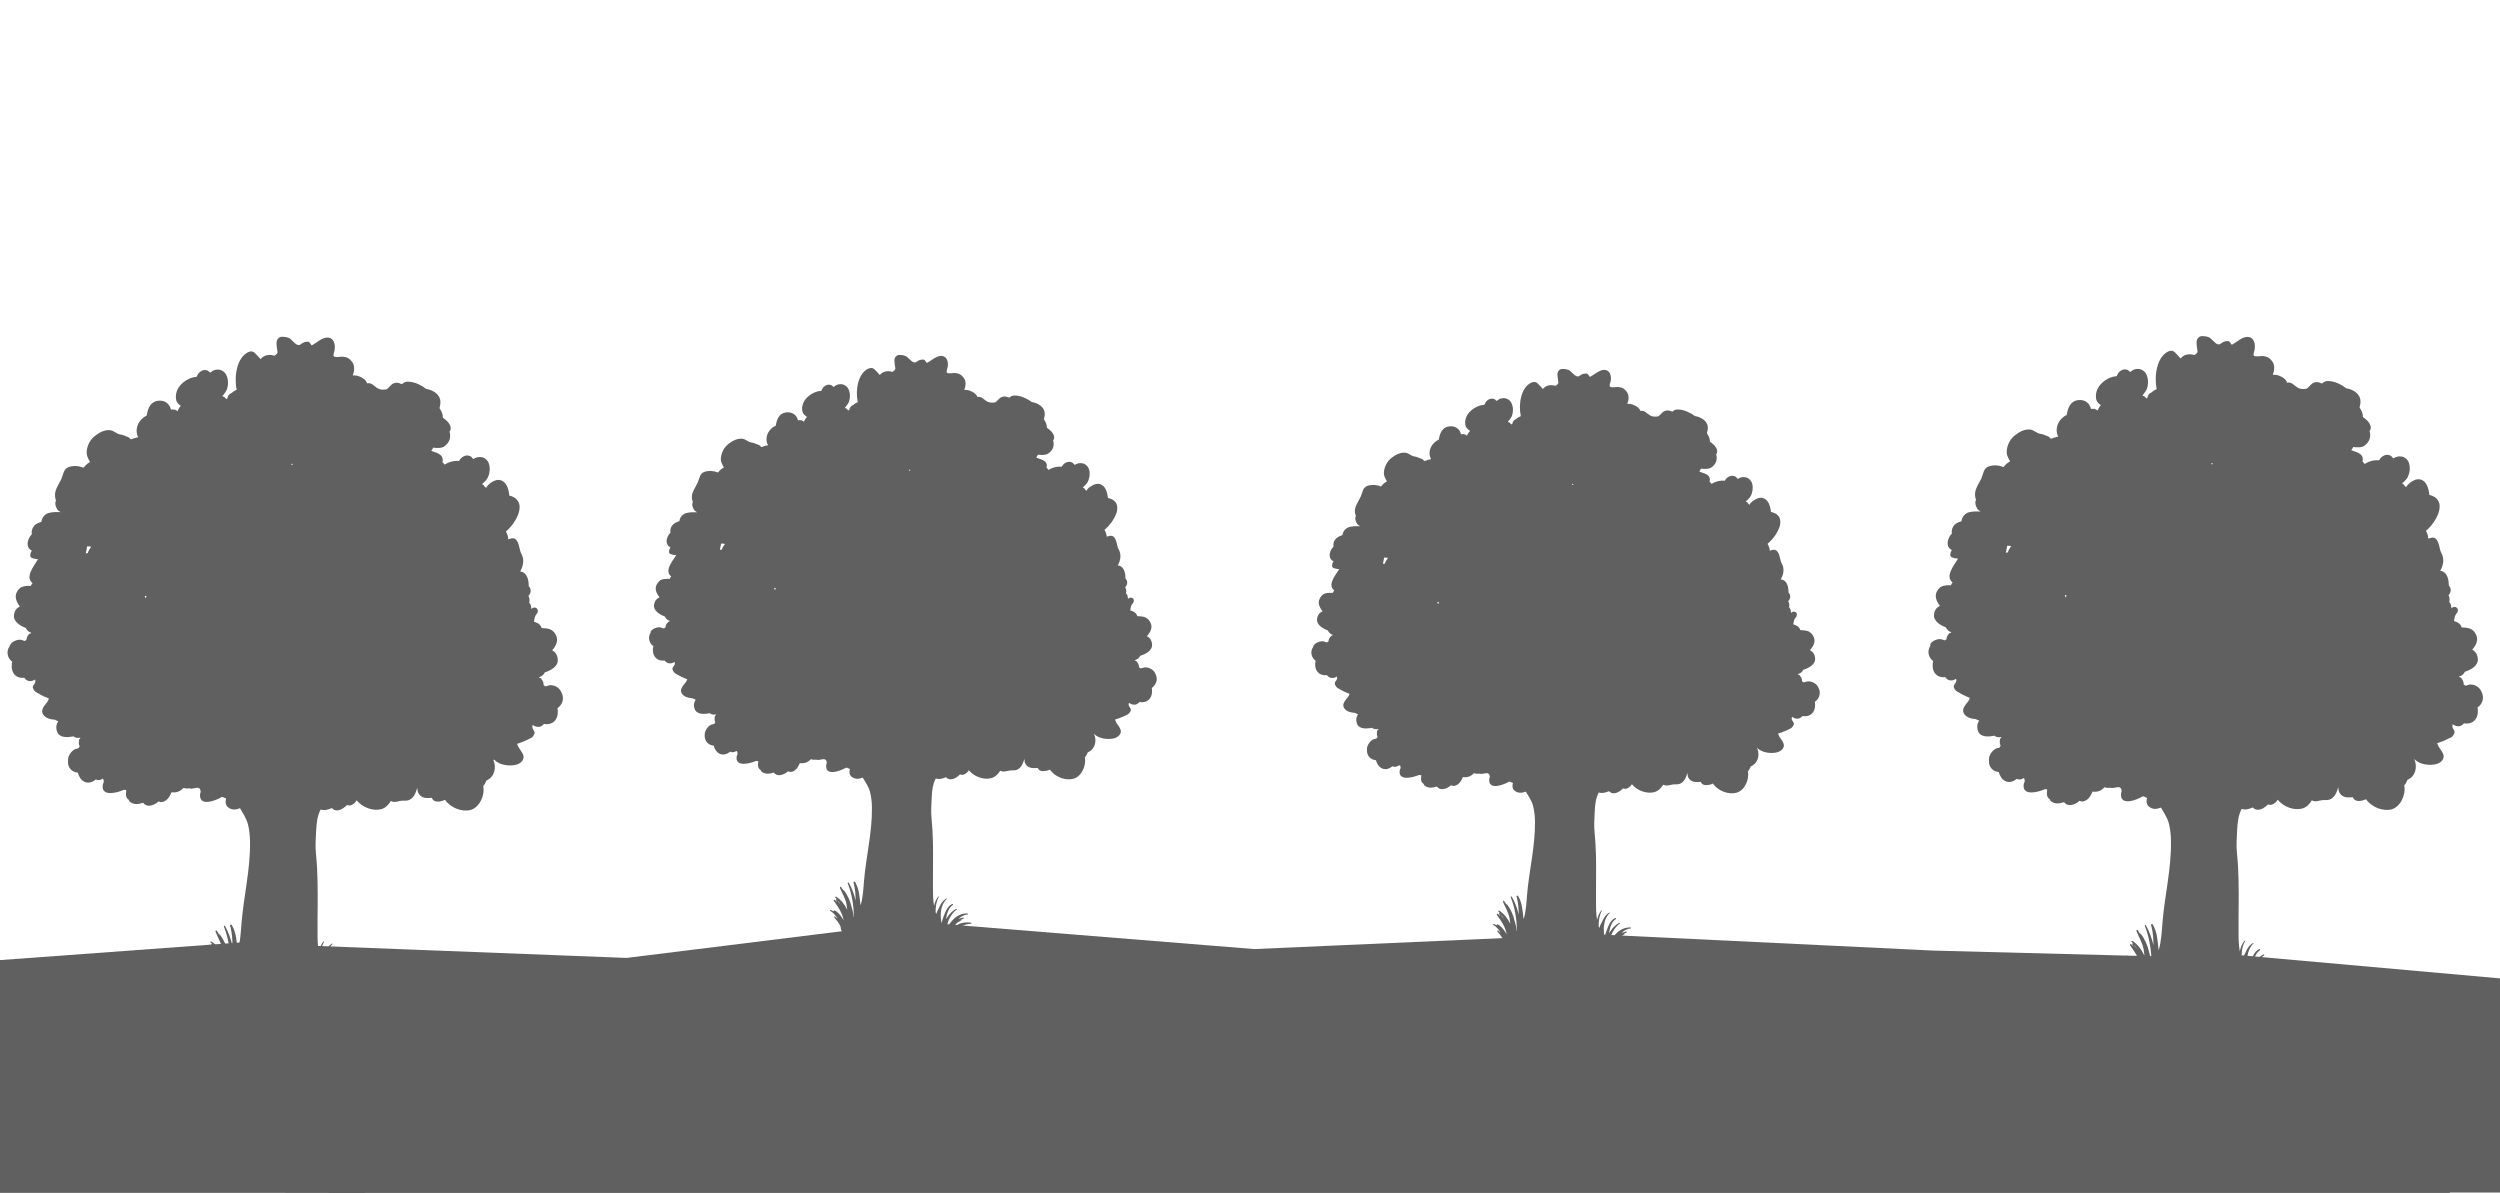 <?xml version="1.0" encoding="utf-8"?>
<!-- Generator: Adobe Illustrator 27.7.0, SVG Export Plug-In . SVG Version: 6.00 Build 0)  -->
<svg version="1.1" id="Layer_1" xmlns="http://www.w3.org/2000/svg" xmlns:xlink="http://www.w3.org/1999/xlink" x="0px" y="0px"
	 viewBox="0 0 1610 768" style="enable-background:new 0 0 1610 768;" xml:space="preserve">
<style type="text/css">
	.st0{fill:#606060;}
</style>
<polyline class="st0" points="1426.4,613.7 1614.7,630.5 1614.7,768 "/>
<polygon class="st0" points="162.3,606.4 0,618.3 0,768.2 234.8,768.2 230.9,625.7 "/>
<rect x="183.7" y="724" class="st0" width="1437" height="254"/>
<polygon class="st0" points="1577.7,643.6 1434.7,616.9 1373.1,615.5 1245.7,612.2 1025.4,601.6 807.7,611.2 590.7,593.7 
	403.5,616.9 204.7,609.2 211.7,768.2 1577.7,768.2 "/>
<path class="st0" d="M846.4,415.2c1.5-1.7,4.7-2.8,6.8-1.9c1.5,0.6,1.2,0.5,2.3-0.2l0.2-1l0.1-0.4l0.4-0.8l0.2-0.3l0.1-0.1
	c0.3-0.4,0.6-0.8,1-1.2l0.2,0.1l0.6-0.4l0.1-0.1c-1.5-0.4-2.6-1.5-3.3-2.9c-3.2-1.2-7.5-3.7-6.9-7.5c0.4-2.6,1.8-4.1,3.5-4.8
	c-1.9-2.5-3.3-5.4-1.8-8.2c0.5-0.9,0.9-1.5,1.5-2.1l0,0l0,0l0.2-0.2l0,0l0,0c0.4-0.4,0.9-0.6,1.3-0.8l0.3-0.1c0.9-0.4,2-0.5,3.1-0.5
	h0.4c0.5,0,1,0,1.6,0c0.2-0.7,0.6-1.1,1-1.6h-0.1c-4.4-3.5,0.5-9.4,3.3-13.7c-1.3,0-2.5-0.2-3.9-0.8c-1.2-0.6-0.7-2.6-0.2-3.5
	l0.4-0.7c-3.6-1.6-3.1-6.4,0-9.5c-0.1-0.4-0.1-0.9-0.1-1.3l0.1-0.5V350v-0.2l0,0l0.1-0.4l0.2-0.5l0.2-0.6l0.3-0.5l0.4-0.5l0.4-0.4
	l0.4-0.4l0.5-0.4l0.5-0.3l0.7-0.4l0.5-0.2l0.7-0.3l0.2-0.1l0,0l0.6-0.1c0.2-1.7,1-3.3,2.6-4.4c1-0.7,2.1-1,3.3-1.2l0,0h0.2
	c0.6-0.1,1.2-0.1,1.8-0.2h0.3c0.7,0,1.4,0,2.1,0h1.1c-0.8-0.5-1.6-1-2-1.7c-0.9-1.5-1.4-2.9-0.9-4.6l0.2-0.6l-0.4-0.7
	c-1.2-4.6,1.8-7.7,3.5-11.5c1.2-2.6,1.2-5.8,4.3-6.9c3-1,6-0.7,8.8,0.4c1-1.4,2.4-2.5,3.8-3.3c-1.2-1.9-2.3-3.9-1.9-6.6
	c0.5-3.4,2.2-6.4,4.8-8.5c2.5-2,6-3.8,9.2-3.3c2.2,0.4,3.6,2.2,5.8,2.4l0.7,0.2v-0.1c0.4,0.1,0.7,0.2,1.1,0.4c0.9,0.3,1.7,0.7,2.6,1
	c1.5,0.5,1.2,1.8,2.6,1.2c0.8-0.4,1.6-0.6,2.4-0.7l0.2-0.1l0,0l0.9-0.2c-0.2-0.4-0.4-0.8-0.6-1.3c-1.5-4.9,1.5-9.4,5.6-11.3
	c0.6-4.1,2.2-8,6.7-8.5c3.9-0.5,6.8,1.7,7.6,5.1c1.4-0.3,2.5-0.1,3.6,0.7l0,0l0.3,0.2c0.2-0.9,0.8-1.8,1.3-2.4l0.7-0.7l-0.2-0.1l0,0
	l-0.2-0.1L946,277l0,0l0,0l-0.5-0.4l-0.4-0.4l-0.3-0.3l-0.4-0.5l-0.2-0.3l-0.4-0.9c-0.7-3.1,0.2-6,2.2-8.4c2.4-2.8,6.2-4.9,9.9-5.1
	c0.5-1.1,1-2.1,1.9-2.8c1.3-1.1,2.6-1.4,4.2-1c0.8,0.2,1.3,1,1.9,1.3c1.3-1.1,2.4-1.8,4.5-1.8s4.2,1.3,5.1,3.4
	c1.1,2.5,1.1,5.5,0.2,8c-0.5,1.2-1.3,2.2-2,3.1c-0.8,0.6-0.7,1,0.3,1.1c0.5,0.6,1,1.1,1.7,1.4l0.2-0.4c0.2-1.5,1.2-2.6,2.4-3.1
	c0.9-0.8,2-1.5,3.1-1.9c-1.7-8.1,0.3-18.5,6.6-21.5c1.5-0.7,2.9-0.8,4.2,0.4c1.2,1.2,2.4,2.4,3.4,3.6c1.9-2.4,5.2-3,8.1-2
	c1-0.6,1.9-1.3,1.9-2.2c-0.2-1.8-0.6-3.6-0.6-5.4c0-1.7,1.4-3.2,2.9-3.3c1.9,0,3.9,0.1,5.5,1.5c1.5,1.2,3.8,4.5,5.9,2.9
	c1.4-1.1,2.8-1.6,4.6-1.4l0.7,0.4l0.2,0.3c0.5,0.7,1,1.5,1.2,1.4c0.5-0.3,0.9-0.6,1.5-0.9l0.7-0.5l1.1-0.7l0,0
	c1.7-1.1,3.5-2.2,5.3-2.4l0,0l0,0c0.5,0,1,0,1.4,0.1c3.7,0.8,4,5.5,2.9,8.5c-0.6,1.8-0.3,2.5,1,2.6c0.4,0,0.9,0,1.6,0
	c1-0.1,2.1-0.3,3.1-0.1c2.2,0.2,3.7,1.2,5,3c1.7,2.2,1.4,5.1,0.4,7.8c1.3-0.1,2.6,0.1,3.8,0.6c2.3,0.9,4,2.1,4.7,4
	c1.2-0.4,2.6,0,4,1.3c2.4,2,4,2.6,7.1,2.2c1.1-0.1,2.8-2.9,4.4-3.5c0.9-0.3,1.8-0.5,2.7-0.3c0.6,0.1,1.1,0.3,1.7,0.5l0.6,0.2
	c1-1,2.3-1.5,3.8-1.4c2.9,0.1,5.5,1.1,8,2.5l0,0h0.1c0.9,0.5,1.7,1.1,2.5,1.7c3.5,0.5,8.2,2.9,8.4,7.1c0.1,1.3-0.1,2.4-0.5,3.7v0.4
	l0.6,1c0.9,1.5,1.3,2.9,1.3,4.4c1.9,1.2,3.9,3,4.5,5.1c0.4,1.2,0.1,2.2-0.5,3c0.9,3.1,0.2,6-2.9,8.3c-1.8,1.3-4.4,1.2-6.9,0.9
	c-0.2,0.4-0.4,0.9-0.7,1.3l-0.4,0.5c0.5,0.2,0.9,0.4,1.4,0.6c1.1,0.4,2.3,0.7,3.3,1.3c2.1,1.2,2.5,3,1.9,4.6
	c0.5,0.4,0.9,0.9,1.3,1.5c2.5-1.5,5.7-2.4,8.5-2c0.6-1,1.3-1.9,2.4-2.5c1.4-0.8,2.8-1,4.3-0.3c0.7,0.3,1.2,1.2,1.7,1.6
	c1.4-0.8,2.6-1.4,4.7-1.1s4,2,4.6,4.2c0.7,2.6,0.3,5.6-1,8c-0.6,1.1-1.6,1.9-2.4,2.8c-0.9,0.5-0.8,0.8,0.2,1.1
	c0.4,0.7,0.9,1.2,1.4,1.7c0.6-1.1,1.6-2.1,2.6-2.7c1.8-1.2,3.7-2.2,5.9-1.7c3.7,0.8,5,5.2,5.4,9c0.8,0.1,1.5,0.4,2.2,0.7l0.9,0.4
	l0.5,0.4l0.6,0.5l0.5,0.5l0.5,0.6l0.3,0.6l0.2,0.7l0.2,0.7l0.1,0.9v0.7l-0.1,1.1l-0.1,0.7c-0.1,0.6-0.3,1.3-0.6,1.9
	c-1.5,3.8-4.2,7.4-7.4,10.1c0.8,1.4,1.3,2.8,1.4,4.4c1.9-0.5,3.8-1.4,5.3,1.1c1.4,2.2,1.2,5,2.5,7.3c1.8,3.3,1.1,7-0.7,10.1
	c1.8,0.2,3.3,1.1,4.3,3.7c0.5,1.4,0.7,3,0.7,4.8c0.3,0.3,0.6,0.7,0.8,1.1c0.7,1.8,0.1,3.3-1,4.5c0.7,1.2,0.9,2.5,0.5,3.8
	c1,0.9,1.2,2.2,1.3,3.7c2.4-2.3,5.3,0.5,2.9,3.1c-0.9,0.9-1.2,2.6-1.4,4.3c2.1,0.5,3.9,1.6,4.5,3.7c0.5,0,1.1,0,1.7,0.1h0.4
	c1.2,0.1,2.2,0.3,3.2,0.7l0.3,0.2c0.5,0.3,0.9,0.6,1.4,1l0,0l0.2,0.2l0,0c0.5,0.6,1,1.3,1.4,2.2c1.4,3-0.2,6-2.4,8.5
	c1.8,0.9,3.1,2.5,3.3,5.2c0.4,4.1-4.3,6.4-7.6,7.4c-0.7,1.5-2,2.5-3.6,2.8l0.1,0.1l0.6,0.4l0.2-0.1c0.4,0.4,0.7,0.8,1,1.3l0.1,0.1
	l0.2,0.4l0.4,0.9l0.1,0.4l0.1,1.1c1.2,0.8,0.8,0.9,2.4,0.4c2.4-1,5.7,0.4,7.2,2.2c0.4,0.5,0.7,1,0.9,1.5c1.9,3.4,0.7,7.1-2.3,9.2
	c0.1,0.6,0.2,1.1,0.2,1.7l0,0c0.2,5.1-3.2,8.3-8.2,7.4c-1.1,1.4-2.5,2-4.3,1.6c-0.8-0.1-1.6-0.7-2.4-1.1c0,0.2-0.1,0.5-0.2,1.1
	c0,0.4,0.1,0.8,0.3,1.1l0.5,0.8c0.2,0.4,0.5,0.7,0.6,1.1c0.3,1.1-1.1,2.9-1.9,3.3c-2.4,1.3-5.1,2.4-7.7,3.2l-0.6,0.2l0.2,0.4
	c0.2,0.6,0.5,1.2,0.7,1.6c0.9,1.5,2.1,2.7,2.7,4.5c0.9,2.7-1.5,4.6-3.6,5.4c-3.6,1.2-10.3,0.7-13.4-2.7h-0.1c2.1,4.6,0.6,10-4,11.9
	c-0.5,1.2-1.1,2.3-1.9,3.3c1.1,5.5-2.3,12.4-7.4,13.7c-5.1,1.4-11.9-1.2-15.1-5.9c-0.8,0.4-1.7,0.7-2.5,0.8l0,0l0,0
	c-2.3,0.5-4.5,0.2-5.3-1.9c-2.4,0.2-5,0.4-6.9-1.3c-1.4-1.2-1.8-2.8-1.6-4.4l-0.3,0.5c-0.9,2.8-2.2,5.8-5.2,6.6
	c-1.7,0.4-3.1,0-4.7,0.4c-1.5,0.3-3,0.8-4.5,0.4l-1-0.4c-1.4,2.3-3.3,4.1-5.7,4.8c-4.8,1.3-11.1-0.9-14.5-5.1
	c-0.3,0.5-0.7,1.1-1.2,1.5c-1.6,1.5-3.1,1.8-4.5,1.2c-2.7,2.8-6.6,4.5-9,1.8c-2.2,0.9-4.5,1.6-6.6,0.8c-2,3.9-2.4,7.6-2.6,12.2
	s-0.6,9.1-0.1,13.6c0.5,5.2,0.8,10.3,0.9,15.5c0.2,9.6-0.1,19.1,0,28.6c0,4,0,8.2,0.7,12.2c0.5-2.2,1.3-4.3,2.8-6.2l0.3,0.3
	c-1.7,3.1-2.1,6.4-2.1,9.9c0.1,0.4,0.2,0.8,0.4,1.2c0.5-1.6,1.2-3,2-4.4c0.9-2.3,2.4-4.4,4.6-5.6l0.2,0.3
	c-4.1,3.8-4.4,10.2-3.4,15.6c0.4-1.7,1-3.4,1.4-4.4c1.1-3,2.4-6.5,5.4-7.9c0.5-0.2,0.9,0.5,0.4,0.7c-2.6,1.7-3.7,5.3-4.2,8.4v0.5
	l0.6-0.9c1.7-2.5,3.5-4.5,6.1-5.7l0.2,0.5c-2.3,1.5-4,4.1-5.2,6.6c-0.5,1.2-0.9,2.6-1.1,3.9c-0.1,0.6-0.1,1.1-0.2,1.5l0,0
	c0.9-1.9,2.5-3.7,3.6-5c2.5-2.9,6.3-4.8,10-4.4v0.6c-2.4,0.1-4.5,1.3-6.2,3c1-0.5,2.1-0.8,3.2-1c0.4,0,0.5,0.6,0.1,0.7
	c-0.8,0.3-1.5,0.7-2.2,1.2l0.9-0.1v0.3c-1.2,0.2-2.3,0.8-3.2,1.8l0,0c-0.5,0.5-0.9,1.1-1.4,1.8c3.3-2,6.7-3.1,10.8-2.4
	c0.4,0.1,0.3,0.7-0.1,0.7c-5.1,0.1-8.4,3.2-12.2,6.3h-0.2c0.1,0.8-0.6,1.4-3.1,1.7c-1.1,0.1-2.3,0.2-3.4,0.2c-1.9,0.4-3.8,1-5.7,1.4
	c-1.2-0.3-2.4-0.7-3.5-1.3c0.4,1.1,0.7,2.4,0.2,3.1c-0.4,0.4-0.8,0.5-1.3,0.4c-0.3,0.6-0.8,1-1.3,1.3c-2.4,1.5-5.2,2.3-7.9,2.7
	c-1.9,0.3-4.1,0.5-6.1,0.3c-2.2-0.2-2.8-2.1-4-3.4c-0.6-0.3-1.2-0.5-1.8-0.7v-0.4h-0.1v0.4l-0.5-0.1c-0.4-0.1-0.8-0.1-1.2-0.1v-0.5
	l-0.9-0.2v0.1c-0.4-0.1-0.9,0-1.6,0.5l-0.5,0.4h-0.2c0-0.4,0.1-0.8,0.2-1.2h-0.4c-0.2,0.6-0.5,1.1-0.7,1.6c-1,1.1-3.2,0.9-4.5,1
	c-0.6,0-1.3,0-1.9,0.1v-0.4l0.2-0.2h-0.3c-3.2,0-6.4-0.9-9.5-1.5c-2.5-0.4-7-1.4-4.3-5c-1-0.2-3.7-0.6-5-1.7l0,0
	c-0.2,1.1-1.7,0.8-1.8-0.3l-0.1-0.4l-0.3-0.7c0-0.5-0.1-1.1-0.2-1.6c-0.9-2.3-2.6-4.1-4.2-6.1l0.5-0.5c0.5,0.5,1.2,1,1.8,1.6
	c-1.2-2.2-2.9-4.1-4.9-5.2l0.2-0.6c0.7,0.3,1.5,0.6,2.2,1l-0.1-0.1l0.5-0.6c2.4,1.1,4,3.3,5.4,5.5l0.6,1.1c-0.4-1.8-0.8-3.6-1.8-5.5
	c-1.3-2.7-3.1-5-4.7-7.4l0.6-0.6c0.6,0.5,1.1,1.1,1.7,1.7c-0.2-0.4-0.5-0.9-0.7-1.4c-0.2-0.4,0.2-0.7,0.5-0.6l-0.9-0.9
	c-0.3-0.3,0-0.9,0.4-0.7c3.1,1.9,5.5,5,7.2,8.5c-0.1-1.2-0.3-2.5-0.5-3.7c-0.7-3.7-2.8-7-4.2-10.4c-0.2-0.6,0.5-1.1,0.8-0.5
	c0.6,1,1.2,2,1.9,3l-0.5-1l0.2-0.2c2.5,3.3,4.2,6.9,5.1,11c0.3,1.5,1.4,4.2,1.2,6.3l0.3-0.4c-0.2-7.3-1.3-14.4-4-21.1
	c-0.2-0.5,0.4-0.9,0.7-0.4c2.1,3.6,3.5,7.5,4.4,11.5c0-3.5-0.2-7-1.1-10.6v-0.1l-0.2-0.6c-0.4-0.7,0.6-1.3,1-0.6
	c2.6,4.4,2.8,9.4,3.4,14.4l0.1,0.4c1.6-5,1.8-11.1,2.2-15.6c1.3-15.7,5.3-31.3,5.1-47.1c0-3.4-0.4-6.8-1.2-10.1
	c-0.9-3.5-2.9-6.3-4.7-9.3c-2.4,0.9-4.8,1.2-7.1-0.5c-1.7-1.3-1.7-3.2-1.2-5.1c-0.5-0.2-1.1-0.4-1.5-0.6l-0.3-0.2h-0.7
	c-4.5,2.5-12.5,5.1-12.8-0.7c-0.1-1.5,0.5-2,0.4-2.9c0-0.3-0.2-0.7-0.5-1.2c-0.8-1.4-3.5-0.2-4.9-0.2c-0.6,0-1.1-0.1-1.6-0.2
	c-1.1,0.2-2.1,0.1-3.2-0.3c-1.9,2.1-4.4,3-7.1,2.5c-0.8,1.7-1.6,3.4-3.1,4.6c-1.7,1.3-3.3,1.4-4.5,0.7c-3,2.5-7,3.8-9.2,0.8
	c-2.8,0.9-5.8,1.4-8.2-0.9l-0.3-0.8c-0.8-0.4-1.4-1.1-1.6-2.3c-0.2-1.1,0-2.2,0.1-3.3c-0.5,0-0.9-0.1-1.3-0.2
	c-4.7,2-12.9,3.7-12.7-2c0.1-2.1,1.2-2,0.3-4.1l-0.9,0.1c-1.3,0.9-2.6,1.1-4,0.5c-3.9,3.2-8.2,2.1-10.1-2.4l0,0
	c-0.2-0.5-0.4-1-0.5-1.5c-3.4-0.3-6-2.9-5.8-6.6c0-0.5,0-1.1,0.1-1.7c0.5-2.2,2.6-5,4.8-5.4c1.6-0.3,1.2-0.2,1.9-1.4l-0.3-0.9
	l-0.1-0.4v-0.9v-0.4v-0.1c0-0.5,0.1-1.1,0.3-1.6h0.3l0.4-0.7v-0.1c-1.5,0.5-2.9,0.2-4.2-0.7c-3.3,0.7-8.2,1-9.6-2.6
	c-0.9-2.5-0.5-4.4,0.6-6.1c-0.7-0.3-1.4-0.6-2-0.9c-1.5-0.1-2.9-0.4-4-0.8c-2-0.8-4.2-2.8-3.2-5.4c0.6-1.6,1.9-2.8,2.8-4.1l0.5-0.8
	l0.2-0.4l0.3-0.7l-0.6-0.3c-2.4-0.9-5-2.2-7.2-3.6c-0.8-0.5-2-2.2-1.7-3.3c0.1-0.4,0.4-0.7,0.6-1.1l0.5-0.7c0.2-0.4,0.4-0.7,0.4-1.1
	c0-0.5-0.1-0.9-0.2-1.1c-0.7,0.4-1.5,0.8-2.3,0.9c-1.8,0.2-3.1-0.5-4.1-1.8c-4.8,0.6-8-2.8-7.5-7.6l0,0c0-0.5,0.1-1.1,0.3-1.6
	c-2.8-2.1-3.8-5.8-1.7-8.9C845.7,416.1,846.1,415.7,846.4,415.2z M1012.5,312.4l0.9-0.6l-1-0.3l0,0L1012.5,312.4z M966,588.5
	c0.8,1.2,1.7,2.2,2.6,3.3C967.9,590.6,967,589.5,966,588.5z M958.2,415.7l0.1-0.2l-0.2,0.1L958.2,415.7z M926.2,389.1
	c0.1-0.5,0.3-1,0.5-1.5c-0.4,0-0.7,0.2-1.1,0.2C925.7,388.3,925.9,388.7,926.2,389.1z M891.8,363c0.5-1.4,1.2-2.6,2.1-3.7
	c-0.9-0.2-1.8-0.3-2.4-0.2c0.1-0.5,0-0.4-0.2,0.4l-0.1,0.6c-0.2,1-0.4,2-0.6,3C891,363.1,891.4,363,891.8,363z"/>
<path class="st0" d="M1677.6,212.6v-0.1V212.6z"/>
<path class="st0" d="M1638.6,104.1L1638.6,104.1L1638.6,104.1z"/>
<path class="st0" d="M1243.6,414.1c1.6-1.9,5.1-3.1,7.4-2.2c1.6,0.7,1.3,0.6,2.5-0.2l0.2-1.1l0.1-0.4l0.4-0.9l0.2-0.3l0.1-0.1
	c0.3-0.5,0.6-0.9,1.1-1.3l0.3,0.1l0.7-0.4l0.1-0.1c-1.6-0.5-2.8-1.6-3.6-3.2c-3.5-1.3-8.2-4.1-7.6-8.4c0.4-3,1.9-4.5,3.8-5.4
	c-2.1-2.8-3.6-6.1-2-9.2c0.5-1,1-1.7,1.7-2.3l0,0l0,0l0.2-0.2l0,0l0,0c0.4-0.4,0.9-0.7,1.4-0.9l0.4-0.1c1-0.4,2.2-0.5,3.3-0.6h0.4
	c0.5,0,1.1,0,1.7,0c0.2-0.7,0.6-1.3,1.1-1.8h-0.1c-4.8-3.9,0.6-10.5,3.6-15.4c-1.4,0-2.7-0.2-4.2-0.9c-1.3-0.6-0.8-3-0.2-3.9
	l0.4-0.7c-4-1.8-3.3-7.1,0-10.6c-0.1-0.5-0.1-1-0.1-1.4l0.1-0.5v-0.2v-0.2l0,0l0.1-0.4l0.2-0.6l0.3-0.7l0.3-0.5l0.4-0.6l0.4-0.5
	l0.4-0.4l0.6-0.4l0.5-0.3l0.7-0.4l0.5-0.2l0.8-0.3l0.3-0.1l0,0l0.6-0.1c0.3-1.9,1.1-3.7,2.8-4.9c1.1-0.8,2.3-1.1,3.6-1.3l0,0h0.2
	c0.6-0.1,1.3-0.1,1.9-0.2h0.4c0.8,0,1.5,0,2.3,0h1.2c-0.9-0.5-1.8-1.1-2.2-1.9c-0.9-1.7-1.6-3.2-0.9-5.2l0.2-0.6l-0.4-0.8
	c-1.3-5.2,1.9-8.6,3.8-12.8c1.3-2.9,1.3-6.5,4.7-7.7c3.3-1.1,6.5-0.8,9.6,0.4c1.1-1.5,2.6-2.8,4.2-3.7c-1.3-2.2-2.5-4.3-2.1-7.4
	c0.5-3.8,2.4-7.2,5.3-9.4c2.7-2.2,6.5-4.2,10-3.6c2.4,0.4,3.9,2.4,6.3,2.7l0.8,0.2v-0.1c0.4,0.1,0.8,0.2,1.2,0.4
	c0.9,0.3,1.8,0.7,2.8,1.1c1.7,0.6,1.3,2,2.8,1.3c0.9-0.4,1.8-0.6,2.6-0.8l0.3-0.1l0,0l1-0.2c-0.2-0.5-0.4-0.9-0.6-1.4
	c-1.6-5.5,1.7-10.5,6.1-12.6c0.6-4.5,2.4-8.9,7.3-9.5c4.3-0.6,7.4,1.9,8.3,5.7c1.5-0.3,2.7-0.1,4,0.8l0,0l0.3,0.2
	c0.3-1,0.9-2,1.4-2.7l0.7-0.8l-0.2-0.1l0,0l-0.2-0.1l-0.4-0.3l0,0l0,0l-0.5-0.4l-0.4-0.4l-0.3-0.3l-0.4-0.6l-0.2-0.3l-0.4-1
	c-0.7-3.5,0.2-6.7,2.4-9.4c2.6-3.1,6.7-5.5,10.7-5.7c0.5-1.2,1.1-2.3,2.1-3.1c1.4-1.2,2.9-1.6,4.6-1.1c0.9,0.2,1.4,1.1,2.1,1.5
	c1.4-1.2,2.7-2,4.9-2c2.3,0,4.6,1.5,5.6,3.8c1.2,2.8,1.2,6.2,0.2,9c-0.5,1.3-1.4,2.4-2.2,3.5c-0.9,0.7-0.8,1.1,0.4,1.2
	c0.5,0.6,1.1,1.2,1.8,1.6l0.3-0.5c0.2-1.6,1.3-3,2.6-3.4c1-0.9,2.2-1.7,3.4-2.2c-1.8-9,0.3-20.6,7.2-24.1c1.6-0.8,3.1-0.9,4.5,0.4
	c1.3,1.3,2.6,2.7,3.7,4c2.1-2.7,5.7-3.3,8.9-2.2c1.1-0.7,2.1-1.5,2-2.4c-0.2-2-0.7-4-0.6-6.1c0-1.9,1.5-3.6,3.2-3.7
	c2.1,0,4.3,0.1,6,1.6c1.6,1.3,4.1,5.1,6.4,3.2c1.5-1.2,3.1-1.8,5-1.6l0.7,0.5l0.2,0.3c0.5,0.7,1.1,1.7,1.3,1.5c0.5-0.3,1-0.6,1.6-1
	l0.8-0.5l1.2-0.8l0,0c1.8-1.3,3.8-2.5,5.8-2.7l0,0l0,0c0.5,0,1.1,0,1.6,0.1c4,0.9,4.3,6.2,3.2,9.5c-0.7,2.1-0.3,2.8,1.1,2.9
	c0.4,0,1,0,1.7,0c1.1-0.1,2.2-0.3,3.4-0.1c2.4,0.2,4,1.3,5.5,3.3c1.8,2.5,1.5,5.7,0.4,8.7c1.4-0.1,2.9,0.1,4.1,0.6
	c2.5,1,4.4,2.3,5.1,4.5c1.3-0.4,2.8,0,4.4,1.4c2.6,2.3,4.4,3,7.8,2.5c1.2-0.1,3.1-3.2,4.8-3.9c0.9-0.3,2-0.6,3-0.3
	c0.6,0.1,1.2,0.3,1.8,0.6l0.7,0.2c1.1-1.1,2.5-1.7,4.1-1.6c3.1,0.1,6,1.2,8.7,2.8l0,0h0.1c0.9,0.6,1.8,1.2,2.7,1.9
	c3.8,0.5,8.9,3.2,9.1,8c0.1,1.4-0.1,2.7-0.5,4.1v0.4l0.7,1.1c1,1.7,1.4,3.2,1.4,4.9c2,1.3,4.3,3.4,4.9,5.7c0.4,1.3,0.1,2.4-0.6,3.3
	c1,3.5,0.2,6.7-3.1,9.3c-1.9,1.5-4.8,1.3-7.5,1c-0.2,0.5-0.4,1-0.8,1.5l-0.4,0.5c0.5,0.2,1,0.4,1.5,0.6c1.2,0.4,2.5,0.8,3.6,1.5
	c2.2,1.3,2.7,3.3,2.1,5.2c0.5,0.5,1,1,1.4,1.6c2.7-1.7,6.2-2.7,9.3-2.3c0.6-1.1,1.4-2.1,2.6-2.8c1.5-0.9,3.1-1.1,4.7-0.3
	c0.8,0.3,1.3,1.4,1.9,1.8c1.6-0.9,2.9-1.5,5.2-1.2c2.3,0.3,4.4,2.2,5,4.7c0.8,3,0.3,6.2-1.1,8.9c-0.7,1.2-1.7,2.1-2.7,3.1
	c-0.9,0.5-0.9,0.9,0.2,1.2c0.4,0.7,0.9,1.4,1.6,1.9c0.6-1.2,1.8-2.3,2.8-3.1c2-1.4,4-2.4,6.4-1.9c4,0.9,5.4,5.8,5.8,10
	c0.9,0.1,1.7,0.4,2.4,0.8l1,0.5l0.5,0.4l0.7,0.6l0.5,0.6l0.5,0.7l0.4,0.7l0.3,0.8l0.2,0.8l0.1,1v0.8l-0.1,1.2l-0.1,0.7
	c-0.1,0.7-0.4,1.4-0.6,2.2c-1.6,4.3-4.5,8.3-8,11.3c0.9,1.5,1.4,3.1,1.5,5c2.1-0.6,4.1-1.6,5.8,1.3c1.5,2.5,1.3,5.6,2.7,8.1
	c2,3.7,1.2,7.8-0.8,11.3c1.9,0.2,3.6,1.3,4.7,4.1c0.6,1.6,0.8,3.4,0.8,5.4c0.4,0.3,0.7,0.8,0.9,1.3c0.8,2.1,0.1,3.7-1.1,5
	c0.8,1.4,0.9,2.8,0.5,4.3c1.1,1,1.3,2.5,1.4,4.1c2.6-2.6,5.8,0.6,3.2,3.4c-0.9,1-1.3,3-1.5,4.8c2.3,0.6,4.3,1.8,4.9,4.1
	c0.6,0,1.2,0,1.8,0.1h0.4c1.3,0.1,2.4,0.3,3.5,0.8l0.4,0.2c0.5,0.3,1,0.6,1.5,1.1l0,0l0.2,0.2l0,0c0.6,0.6,1.1,1.4,1.6,2.5
	c1.5,3.4-0.3,6.7-2.6,9.4c1.9,1,3.4,2.8,3.6,5.9c0.4,4.5-4.6,7.1-8.3,8.3c-0.8,1.6-2.2,2.8-3.9,3.1l0.1,0.1l0.7,0.5l0.3-0.1
	c0.4,0.4,0.8,0.9,1.1,1.5l0.1,0.1l0.2,0.4l0.4,1l0.1,0.4l0.1,1.2c1.3,0.9,0.9,1,2.6,0.4c2.7-1.1,6.2,0.4,7.8,2.5
	c0.4,0.5,0.7,1.1,1,1.7c2.1,3.8,0.8,8-2.5,10.2c0.1,0.6,0.2,1.2,0.2,1.9l0,0c0.3,5.7-3.5,9.3-8.9,8.3c-1.2,1.5-2.7,2.2-4.7,1.8
	c-0.9-0.1-1.8-0.7-2.6-1.2c0,0.2-0.1,0.5-0.2,1.2c0,0.4,0.1,0.9,0.3,1.3l0.5,0.9c0.3,0.4,0.5,0.8,0.6,1.3c0.3,1.3-1.2,3.2-2.1,3.7
	c-2.7,1.4-5.6,2.7-8.4,3.6l-0.7,0.2l0.2,0.5c0.2,0.6,0.5,1.3,0.8,1.8c1,1.7,2.3,3.1,3,5c0.9,3-1.6,5.2-4,6c-3.9,1.3-11.2,0.8-14.6-3
	h-0.1c2.2,5.1,0.7,11.2-4.4,13.3c-0.5,1.3-1.2,2.6-2.1,3.6c1.2,6.2-2.5,13.8-8.1,15.4c-5.5,1.5-12.9-1.3-16.5-6.5
	c-0.9,0.4-1.8,0.7-2.7,0.9l0,0l0,0c-2.5,0.6-4.9,0.2-5.8-2.2c-2.7,0.2-5.4,0.5-7.5-1.5c-1.5-1.4-1.9-3.1-1.8-4.9l-0.3,0.6
	c-0.9,3.1-2.4,6.4-5.6,7.4c-1.8,0.5-3.4,0-5.2,0.4c-1.6,0.3-3.2,0.9-4.9,0.5l-1.1-0.5c-1.5,2.6-3.6,4.6-6.2,5.3
	c-5.2,1.4-12-1-15.8-5.7c-0.4,0.6-0.8,1.2-1.3,1.7c-1.8,1.6-3.4,2-4.9,1.3c-3,3.1-7.1,5-9.8,2c-2.4,1-4.9,1.8-7.2,0.9
	c-2.2,4.3-2.6,8.5-2.9,13.6c-0.2,5.1-0.7,10.1-0.1,15.2c0.6,5.8,0.9,11.6,1,17.4c0.3,10.7-0.1,21.3,0,32c0,4.5,0,9.2,0.8,13.6
	c0.5-2.5,1.4-4.8,3-6.9l0.4,0.3c-1.9,3.4-2.3,7.2-2.3,11c0.1,0.4,0.3,0.9,0.4,1.3c0.5-1.8,1.3-3.4,2.2-5c1-2.6,2.6-4.9,5-6.2
	l0.2,0.3c-4.5,4.3-4.8,11.4-3.7,17.4c0.4-1.9,1.1-3.8,1.5-4.9c1.2-3.3,2.6-7.3,5.8-8.8c0.5-0.2,1,0.5,0.4,0.8c-2.8,1.9-4,6-4.6,9.3
	v0.5l0.6-1c1.8-2.8,3.8-5,6.7-6.3l0.2,0.6c-2.5,1.7-4.4,4.6-5.6,7.4c-0.6,1.3-0.9,2.9-1.2,4.3c-0.1,0.6-0.1,1.2-0.3,1.7l0,0
	c0.9-2.1,2.7-4.2,3.9-5.6c2.7-3.2,6.9-5.4,10.9-4.9v0.6c-2.7,0.1-4.9,1.4-6.8,3.3c1.1-0.5,2.2-0.9,3.5-1.1c0.4,0,0.5,0.7,0.1,0.8
	c-0.9,0.3-1.7,0.8-2.4,1.4l1-0.1v0.3c-1.3,0.2-2.5,0.9-3.5,2l0,0c-0.5,0.6-1,1.3-1.5,2c3.6-2.3,7.3-3.5,11.8-2.7
	c0.4,0.1,0.3,0.8-0.1,0.8c-5.6,0.1-9.2,3.5-13.3,7h-0.2c0.1,0.9-0.7,1.6-3.3,1.9c-1.2,0.1-2.5,0.2-3.7,0.2c-2.1,0.4-4.2,1.1-6.2,1.6
	c-1.3-0.3-2.6-0.8-3.8-1.4c0.4,1.2,0.8,2.7,0.2,3.5c-0.4,0.5-0.9,0.6-1.4,0.4c-0.4,0.6-0.9,1.1-1.4,1.5c-2.7,1.7-5.6,2.6-8.6,3.1
	c-2.1,0.3-4.5,0.6-6.7,0.3c-2.4-0.2-3-2.4-4.3-3.8c-0.6-0.3-1.3-0.6-2-0.8v-0.4h-0.1v0.4l-0.5-0.1c-0.4-0.1-0.9-0.1-1.3-0.1V638
	l-1-0.2v0.1c-0.4-0.1-1,0-1.8,0.5l-0.5,0.4h-0.2c0-0.4,0.1-0.9,0.2-1.3h-0.4c-0.2,0.6-0.5,1.2-0.8,1.8c-1.1,1.2-3.5,1-4.9,1.1
	c-0.7,0-1.4,0-2.1,0.1v-0.4l0.2-0.2h-0.4c-3.5,0-6.9-1-10.4-1.7c-2.7-0.5-7.6-1.6-4.6-5.6c-1.1-0.2-4-0.7-5.4-1.9l0,0
	c-0.2,1.3-1.9,0.9-2-0.3l-0.1-0.4l-0.4-0.8c0-0.6-0.1-1.2-0.3-1.8c-1-2.6-2.8-4.6-4.5-6.8l0.5-0.6c0.6,0.5,1.3,1.1,1.9,1.8
	c-1.3-2.5-3.2-4.6-5.3-5.9l0.3-0.6c0.8,0.3,1.6,0.7,2.4,1.1l-0.1-0.1l0.5-0.7c2.6,1.2,4.4,3.7,5.9,6.2l0.6,1.2
	c-0.4-2.1-0.9-4-1.9-6.2c-1.4-3-3.4-5.6-5.2-8.3l0.6-0.7c0.7,0.5,1.2,1.2,1.8,1.9c-0.3-0.5-0.5-1-0.8-1.5c-0.2-0.5,0.2-0.8,0.6-0.6
	l-1-1c-0.4-0.3,0-1,0.4-0.7c3.4,2.1,5.9,5.6,7.8,9.5c-0.1-1.4-0.3-2.8-0.5-4.1c-0.8-4.2-3.1-7.8-4.6-11.7c-0.2-0.6,0.5-1.2,0.9-0.5
	c0.6,1.1,1.3,2.2,2,3.3l-0.5-1.1l0.2-0.2c2.7,3.6,4.6,7.7,5.6,12.3c0.4,1.7,1.5,4.7,1.3,7l0.3-0.4c-0.3-8.1-1.4-16-4.4-23.6
	c-0.2-0.5,0.4-1,0.7-0.5c2.2,4,3.8,8.4,4.8,12.8c0-3.9-0.2-7.8-1.2-11.8v-0.1l-0.3-0.7c-0.4-0.8,0.7-1.5,1.1-0.7
	c2.9,4.9,3.1,10.5,3.7,16.1l0.1,0.4c1.7-5.6,2-12.4,2.4-17.4c1.4-17.6,5.8-34.9,5.5-52.7c0-3.8-0.4-7.6-1.3-11.3
	c-1-3.9-3.2-7-5.1-10.4c-2.6,1-5.3,1.4-7.7-0.6c-1.8-1.4-1.8-3.6-1.3-5.7c-0.6-0.2-1.2-0.4-1.7-0.7l-0.3-0.2h-0.8
	c-4.9,2.8-13.6,5.7-14-0.7c-0.1-1.7,0.6-2.2,0.4-3.2c0-0.3-0.2-0.8-0.5-1.3c-0.9-1.6-3.8-0.2-5.3-0.2c-0.6,0-1.2-0.1-1.7-0.2
	c-1.2,0.2-2.3,0.1-3.5-0.3c-2.1,2.3-4.8,3.3-7.7,2.8c-0.9,1.9-1.7,3.8-3.4,5.1c-1.9,1.4-3.6,1.6-4.9,0.8c-3.2,2.8-7.6,4.2-10,0.9
	c-3.1,1-6.3,1.5-8.9-1l-0.3-0.9c-0.9-0.5-1.6-1.3-1.8-2.6c-0.2-1.2,0-2.5,0.1-3.7c-0.5,0-0.9-0.1-1.4-0.2
	c-5.1,2.3-14.1,4.2-13.8-2.3c0.1-2.3,1.3-2.2,0.4-4.5l-0.4-0.3c-1.4,1-2.9,1.2-4.4,0.5c-4.2,3.5-8.9,2.3-11-2.7l0,0
	c-0.2-0.5-0.4-1.1-0.6-1.7c-3.7-0.3-6.6-3.2-6.3-7.4c0-0.6,0-1.2,0.1-1.9c0.5-2.5,2.9-5.6,5.3-6.1c1.7-0.3,1.3-0.2,2.1-1.6l-0.4-1
	l-0.1-0.4v-1v-0.4v-0.1c0-0.6,0.1-1.2,0.3-1.8h0.3l0.4-0.8v-0.1c-1.6,0.5-3.2,0.2-4.6-0.8c-3.6,0.8-8.9,1.1-10.4-2.9
	c-1-2.8-0.5-5,0.7-6.8c-0.8-0.3-1.5-0.6-2.2-1c-1.7-0.1-3.2-0.4-4.4-0.9c-2.2-0.9-4.5-3.1-3.5-6c0.7-1.8,2-3.1,3.1-4.6l0.5-0.9
	l0.2-0.5l0.3-0.7l-0.6-0.3c-2.7-1-5.4-2.5-7.9-4c-0.9-0.5-2.2-2.5-1.8-3.6c0.1-0.4,0.4-0.8,0.7-1.2l0.5-0.8c0.2-0.4,0.4-0.8,0.4-1.2
	c0-0.6-0.1-1-0.2-1.2c-0.8,0.4-1.6,0.9-2.5,1c-2,0.2-3.4-0.5-4.4-2.1c-5.3,0.6-8.7-3.1-8.1-8.5l0,0c0-0.6,0.1-1.2,0.3-1.8
	c-3.1-2.4-4.1-6.4-1.8-9.9C1242.9,415.1,1243.2,414.6,1243.6,414.1z M1424.3,299.2l0.9-0.7l-1.1-0.3l0,0L1424.3,299.2z
	 M1373.8,607.7c0.9,1.3,1.8,2.5,2.8,3.7C1375.8,610.1,1374.8,608.8,1373.8,607.7z M1365.3,414.7l0.1-0.2l-0.3,0.1L1365.3,414.7z
	 M1330.4,384.9c0.1-0.6,0.3-1.1,0.5-1.7c-0.4,0-0.8,0.2-1.2,0.2C1329.9,384,1330.2,384.4,1330.4,384.9z M1293,355.8
	c0.5-1.5,1.3-3,2.3-4.1c-0.9-0.2-2-0.3-2.6-0.2c0.1-0.6,0-0.4-0.2,0.5l-0.1,0.7c-0.2,1.1-0.4,2.3-0.7,3.3
	C1292.2,355.8,1292.6,355.8,1293,355.8z"/>
<path class="st0" d="M419.4,406.2c1.5-1.7,4.7-2.8,6.8-1.9c1.5,0.6,1.2,0.5,2.3-0.2l0.2-1l0.1-0.4l0.4-0.8l0.2-0.3l0.1-0.1
	c0.3-0.4,0.6-0.8,1-1.2l0.2,0.1l0.6-0.4l0.1-0.1c-1.5-0.4-2.6-1.5-3.3-2.9c-3.2-1.2-7.5-3.7-6.9-7.5c0.4-2.6,1.8-4.1,3.5-4.8
	c-1.9-2.5-3.3-5.4-1.8-8.2c0.5-0.9,0.9-1.5,1.5-2.1l0,0l0,0l0.2-0.2l0,0l0,0c0.4-0.4,0.9-0.6,1.3-0.8l0.3-0.1c0.9-0.4,2-0.5,3.1-0.5
	h0.4c0.5,0,1,0,1.6,0c0.2-0.7,0.6-1.1,1-1.6h-0.1c-4.4-3.5,0.5-9.4,3.3-13.7c-1.3,0-2.5-0.2-3.9-0.8c-1.2-0.6-0.7-2.6-0.2-3.5
	l0.4-0.7c-3.6-1.6-3.1-6.4,0-9.5c-0.1-0.4-0.1-0.9-0.1-1.3l0.1-0.5V341v-0.2l0,0l0.1-0.4l0.2-0.5l0.2-0.6l0.3-0.5l0.4-0.5l0.4-0.4
	l0.4-0.4l0.5-0.4l0.5-0.3l0.7-0.4l0.5-0.2l0.7-0.3l0.2-0.1l0,0l0.6-0.1c0.2-1.7,1-3.3,2.6-4.4c1-0.7,2.1-1,3.3-1.2l0,0h0.2
	c0.6-0.1,1.2-0.1,1.8-0.2h0.3c0.7,0,1.4,0,2.1,0h1.1c-0.8-0.5-1.6-1-2-1.7c-0.9-1.5-1.4-2.9-0.9-4.6l0.2-0.6l-0.4-0.7
	c-1.2-4.6,1.8-7.7,3.5-11.5c1.2-2.6,1.2-5.8,4.3-6.9c3-1,6-0.7,8.8,0.4c1-1.4,2.4-2.5,3.8-3.3c-1.2-1.9-2.3-3.9-1.9-6.6
	c0.5-3.4,2.2-6.4,4.8-8.5c2.5-2,6-3.8,9.2-3.3c2.2,0.4,3.6,2.2,5.8,2.4l0.7,0.2v-0.1c0.4,0.1,0.7,0.2,1.1,0.4c0.9,0.3,1.7,0.7,2.6,1
	c1.5,0.5,1.2,1.8,2.6,1.2c0.8-0.4,1.6-0.6,2.4-0.7l0.2-0.1l0,0l0.9-0.2c-0.2-0.4-0.4-0.8-0.6-1.3c-1.5-4.9,1.5-9.4,5.6-11.3
	c0.6-4.1,2.2-8,6.7-8.5c3.9-0.5,6.8,1.7,7.6,5.1c1.4-0.3,2.5-0.1,3.6,0.7l0,0l0.3,0.2c0.2-0.9,0.8-1.8,1.3-2.4l0.7-0.7l-0.2-0.1l0,0
	l-0.2-0.1L519,268l0,0l0,0l-0.5-0.4l-0.4-0.4l-0.3-0.3l-0.4-0.5l-0.2-0.3l-0.4-0.9c-0.7-3.1,0.2-6,2.2-8.4c2.4-2.8,6.2-4.9,9.9-5.1
	c0.5-1.1,1-2.1,1.9-2.8c1.3-1.1,2.6-1.4,4.2-1c0.8,0.2,1.3,1,1.9,1.3c1.3-1.1,2.4-1.8,4.5-1.8s4.2,1.3,5.1,3.4
	c1.1,2.5,1.1,5.5,0.2,8c-0.5,1.2-1.3,2.2-2,3.1c-0.8,0.6-0.7,1,0.3,1.1c0.5,0.6,1,1.1,1.7,1.4l0.2-0.4c0.2-1.5,1.2-2.6,2.4-3.1
	c0.9-0.8,2-1.5,3.1-1.9c-1.7-8.1,0.3-18.5,6.6-21.5c1.5-0.7,2.9-0.8,4.2,0.4c1.2,1.2,2.4,2.4,3.4,3.6c1.9-2.4,5.2-3,8.1-2
	c1-0.6,1.9-1.3,1.9-2.2c-0.2-1.8-0.6-3.6-0.6-5.4c0-1.7,1.4-3.2,2.9-3.3c1.9,0,3.9,0.1,5.5,1.5c1.5,1.2,3.8,4.5,5.9,2.9
	c1.4-1.1,2.8-1.6,4.6-1.4l0.7,0.4l0.2,0.3c0.5,0.7,1,1.5,1.2,1.4c0.5-0.3,0.9-0.6,1.5-0.9l0.7-0.5l1.1-0.7l0,0
	c1.7-1.1,3.5-2.2,5.3-2.4l0,0l0,0c0.5,0,1,0,1.4,0.1c3.7,0.8,4,5.5,2.9,8.5c-0.6,1.8-0.3,2.5,1,2.6c0.4,0,0.9,0,1.6,0
	c1-0.1,2.1-0.3,3.1-0.1c2.2,0.2,3.7,1.2,5,3c1.7,2.2,1.4,5.1,0.4,7.8c1.3-0.1,2.6,0.1,3.8,0.6c2.3,0.9,4,2.1,4.7,4
	c1.2-0.4,2.6,0,4,1.3c2.4,2,4,2.6,7.1,2.2c1.1-0.1,2.8-2.9,4.4-3.5c0.9-0.3,1.8-0.5,2.7-0.3c0.6,0.1,1.1,0.3,1.7,0.5l0.6,0.2
	c1-1,2.3-1.5,3.8-1.4c2.9,0.1,5.5,1.1,8,2.5l0,0h0.1c0.9,0.5,1.7,1.1,2.5,1.7c3.5,0.5,8.2,2.9,8.4,7.1c0.1,1.3-0.1,2.4-0.5,3.7v0.4
	l0.6,1c0.9,1.5,1.3,2.9,1.3,4.4c1.9,1.2,3.9,3,4.5,5.1c0.4,1.2,0.1,2.2-0.5,3c0.9,3.1,0.2,6-2.9,8.3c-1.8,1.3-4.4,1.2-6.9,0.9
	c-0.2,0.4-0.4,0.9-0.7,1.3l-0.4,0.5c0.5,0.2,0.9,0.4,1.4,0.6c1.1,0.4,2.3,0.7,3.3,1.3c2.1,1.2,2.5,3,1.9,4.6
	c0.5,0.4,0.9,0.9,1.3,1.5c2.5-1.5,5.7-2.4,8.5-2c0.6-1,1.3-1.9,2.4-2.5c1.4-0.8,2.8-1,4.3-0.3c0.7,0.3,1.2,1.2,1.7,1.6
	c1.4-0.8,2.6-1.4,4.7-1.1c2.1,0.3,4,2,4.6,4.2c0.7,2.6,0.3,5.6-1,8c-0.6,1.1-1.6,1.9-2.4,2.8c-0.9,0.5-0.8,0.8,0.2,1.1
	c0.4,0.7,0.9,1.2,1.4,1.7c0.6-1.1,1.6-2.1,2.6-2.7c1.8-1.2,3.7-2.2,5.9-1.7c3.7,0.8,5,5.2,5.4,9c0.8,0.1,1.5,0.4,2.2,0.7l0.9,0.4
	l0.5,0.4l0.6,0.5l0.5,0.5l0.5,0.6l0.3,0.6l0.2,0.7l0.2,0.7l0.1,0.9v0.7l-0.1,1.1l-0.1,0.7c-0.1,0.6-0.3,1.3-0.6,1.9
	c-1.5,3.8-4.2,7.4-7.4,10.1c0.8,1.4,1.3,2.8,1.4,4.4c1.9-0.5,3.8-1.4,5.3,1.1c1.4,2.2,1.2,5,2.5,7.3c1.8,3.3,1.1,7-0.7,10.1
	c1.8,0.2,3.3,1.1,4.3,3.7c0.5,1.4,0.7,3,0.7,4.8c0.3,0.3,0.6,0.7,0.8,1.1c0.7,1.8,0.1,3.3-1,4.5c0.7,1.2,0.9,2.5,0.5,3.8
	c1,0.9,1.2,2.2,1.3,3.7c2.4-2.3,5.3,0.5,2.9,3.1c-0.9,0.9-1.2,2.6-1.4,4.3c2.1,0.5,3.9,1.6,4.5,3.7c0.5,0,1.1,0,1.7,0.1h0.4
	c1.2,0.1,2.2,0.3,3.2,0.7l0.3,0.2c0.5,0.3,0.9,0.6,1.4,1l0,0l0.2,0.2l0,0c0.5,0.6,1,1.3,1.4,2.2c1.4,3-0.2,6-2.4,8.5
	c1.8,0.9,3.1,2.5,3.3,5.2c0.4,4.1-4.3,6.4-7.6,7.4c-0.7,1.5-2,2.5-3.6,2.8l0.1,0.1l0.6,0.4l0.2-0.1c0.4,0.4,0.7,0.8,1,1.3l0.1,0.1
	l0.2,0.4l0.4,0.9l0.1,0.4l0.1,1.1c1.2,0.8,0.8,0.9,2.4,0.4c2.4-1,5.7,0.4,7.2,2.2c0.4,0.5,0.7,1,0.9,1.5c1.9,3.4,0.7,7.1-2.3,9.2
	c0.1,0.6,0.2,1.1,0.2,1.7l0,0c0.2,5.1-3.2,8.3-8.2,7.4c-1.1,1.4-2.5,2-4.3,1.6c-0.8-0.1-1.6-0.7-2.4-1.1c0,0.2-0.1,0.5-0.2,1.1
	c0,0.4,0.1,0.8,0.3,1.1l0.5,0.8c0.2,0.4,0.5,0.7,0.6,1.1c0.3,1.1-1.1,2.9-1.9,3.3c-2.4,1.3-5.1,2.4-7.7,3.2l-0.6,0.2l0.2,0.4
	c0.2,0.6,0.5,1.2,0.7,1.6c0.9,1.5,2.1,2.7,2.7,4.5c0.9,2.7-1.5,4.6-3.6,5.4c-3.6,1.2-10.3,0.7-13.4-2.7h-0.1c2.1,4.6,0.6,10-4,11.9
	c-0.5,1.2-1.1,2.3-1.9,3.3c1.1,5.5-2.3,12.4-7.4,13.7c-5.1,1.4-11.9-1.2-15.1-5.9c-0.8,0.4-1.7,0.7-2.5,0.8l0,0l0,0
	c-2.3,0.5-4.5,0.2-5.3-1.9c-2.4,0.2-5,0.4-6.9-1.3c-1.4-1.2-1.8-2.8-1.6-4.4l-0.3,0.5c-0.9,2.8-2.2,5.8-5.2,6.6
	c-1.7,0.4-3.1,0-4.7,0.4c-1.5,0.3-3,0.8-4.5,0.4l-1-0.4c-1.4,2.3-3.3,4.1-5.7,4.8c-4.8,1.3-11.1-0.9-14.5-5.1
	c-0.3,0.5-0.7,1.1-1.2,1.5c-1.6,1.5-3.1,1.8-4.5,1.2c-2.7,2.8-6.6,4.5-9,1.8c-2.2,0.9-4.5,1.6-6.6,0.8c-2,3.9-2.4,7.6-2.6,12.2
	s-0.6,9.1-0.1,13.6c0.5,5.2,0.8,10.3,0.9,15.5c0.2,9.6-0.1,19.1,0,28.6c0,4,0,8.2,0.7,12.2c0.5-2.2,1.3-4.3,2.8-6.2l0.3,0.3
	c-1.7,3.1-2.1,6.4-2.1,9.9c0.1,0.4,0.2,0.8,0.4,1.2c0.5-1.6,1.2-3,2-4.4c0.9-2.3,2.4-4.4,4.6-5.6l0.2,0.3
	c-4.1,3.8-4.4,10.2-3.4,15.6c0.4-1.7,1-3.4,1.4-4.4c1.1-3,2.4-6.5,5.4-7.9c0.5-0.2,0.9,0.5,0.4,0.7c-2.6,1.7-3.7,5.3-4.2,8.4v0.5
	l0.6-0.9c1.7-2.5,3.5-4.5,6.1-5.7l0.2,0.5c-2.3,1.5-4,4.1-5.2,6.6c-0.5,1.2-0.9,2.6-1.1,3.9c-0.1,0.6-0.1,1.1-0.2,1.5l0,0
	c0.9-1.9,2.5-3.7,3.6-5c2.5-2.9,6.3-4.8,10-4.4v0.6c-2.4,0.1-4.5,1.3-6.2,3c1-0.5,2.1-0.8,3.2-1c0.4,0,0.5,0.6,0.1,0.7
	c-0.8,0.3-1.5,0.7-2.2,1.2l0.9-0.1v0.3c-1.2,0.2-2.3,0.8-3.2,1.8l0,0c-0.5,0.5-0.9,1.1-1.4,1.8c3.3-2,6.7-3.1,10.8-2.4
	c0.4,0.1,0.3,0.7-0.1,0.7c-5.1,0.1-8.4,3.2-12.2,6.3h-0.2c0.1,0.8-0.6,1.4-3.1,1.7c-1.1,0.1-2.3,0.2-3.4,0.2c-1.9,0.4-3.8,1-5.7,1.4
	c-1.2-0.3-2.4-0.7-3.5-1.3c0.4,1.1,0.7,2.4,0.2,3.1c-0.4,0.4-0.8,0.5-1.3,0.4c-0.3,0.6-0.8,1-1.3,1.3c-2.4,1.5-5.2,2.3-7.9,2.7
	c-1.9,0.3-4.1,0.5-6.1,0.3c-2.2-0.2-2.8-2.1-4-3.4c-0.6-0.3-1.2-0.5-1.8-0.7v-0.4h-0.1v0.4l-0.5-0.1c-0.4-0.1-0.8-0.1-1.2-0.1v-0.5
	l-0.9-0.2v0.1c-0.4-0.1-0.9,0-1.6,0.5l-0.5,0.4h-0.2c0-0.4,0.1-0.8,0.2-1.2h-0.4c-0.2,0.6-0.5,1.1-0.7,1.6c-1,1.1-3.2,0.9-4.5,1
	c-0.6,0-1.3,0-1.9,0.1v-0.4l0.2-0.2h-0.3c-3.2,0-6.4-0.9-9.5-1.5c-2.5-0.4-7-1.4-4.3-5c-1-0.2-3.7-0.6-5-1.7l0,0
	c-0.2,1.1-1.7,0.8-1.8-0.3l-0.1-0.4l-0.3-0.7c0-0.5-0.1-1.1-0.2-1.6c-0.9-2.3-2.6-4.1-4.2-6.1l0.5-0.5c0.5,0.5,1.2,1,1.8,1.6
	c-1.2-2.2-2.9-4.1-4.9-5.2l0.2-0.6c0.7,0.3,1.5,0.6,2.2,1l-0.1-0.1l0.5-0.6c2.4,1.1,4,3.3,5.4,5.5l0.6,1.1c-0.4-1.8-0.8-3.6-1.8-5.5
	c-1.3-2.7-3.1-5-4.7-7.4l0.6-0.6c0.6,0.5,1.1,1.1,1.7,1.7c-0.2-0.4-0.5-0.9-0.7-1.4c-0.2-0.4,0.2-0.7,0.5-0.6l-0.9-0.9
	c-0.3-0.3,0-0.9,0.4-0.7c3.1,1.9,5.5,5,7.2,8.5c-0.1-1.2-0.3-2.5-0.5-3.7c-0.7-3.7-2.8-7-4.2-10.4c-0.2-0.6,0.5-1.1,0.8-0.5
	c0.6,1,1.2,2,1.9,3l-0.5-1l0.2-0.2c2.5,3.3,4.2,6.9,5.1,11c0.3,1.5,1.4,4.2,1.2,6.3l0.3-0.4c-0.2-7.3-1.3-14.4-4-21.1
	c-0.2-0.5,0.4-0.9,0.7-0.4c2.1,3.6,3.5,7.5,4.4,11.5c0-3.5-0.2-7-1.1-10.6v-0.1l-0.2-0.6c-0.4-0.7,0.6-1.3,1-0.6
	c2.6,4.4,2.8,9.4,3.4,14.4l0.1,0.4c1.6-5,1.8-11.1,2.2-15.6c1.3-15.7,5.3-31.3,5.1-47.1c0-3.4-0.4-6.8-1.2-10.1
	c-0.9-3.5-2.9-6.3-4.7-9.3c-2.4,0.9-4.8,1.2-7.1-0.5c-1.7-1.3-1.7-3.2-1.2-5.1c-0.5-0.2-1.1-0.4-1.5-0.6l-0.3-0.2h-0.7
	c-4.5,2.5-12.5,5.1-12.8-0.7c-0.1-1.5,0.5-2,0.4-2.9c0-0.3-0.2-0.7-0.5-1.2c-0.8-1.4-3.5-0.2-4.9-0.2c-0.6,0-1.1-0.1-1.6-0.2
	c-1.1,0.2-2.1,0.1-3.2-0.3c-1.9,2.1-4.4,3-7.1,2.5c-0.8,1.7-1.6,3.4-3.1,4.6c-1.7,1.3-3.3,1.4-4.5,0.7c-3,2.5-7,3.8-9.2,0.8
	c-2.8,0.9-5.8,1.4-8.2-0.9l-0.3-0.8c-0.8-0.4-1.4-1.1-1.6-2.3c-0.2-1.1,0-2.2,0.1-3.3c-0.5,0-0.9-0.1-1.3-0.2
	c-4.7,2-12.9,3.7-12.7-2c0.1-2.1,1.2-2,0.3-4.1l-0.4-0.3c-1.3,0.9-2.6,1.1-4,0.5c-3.9,3.2-8.2,2.1-10.1-2.4l0,0
	c-0.2-0.5-0.4-1-0.5-1.5c-3.4-0.3-6-2.9-5.8-6.6c0-0.5,0-1.1,0.1-1.7c0.5-2.2,2.6-5,4.8-5.4c1.6-0.3,1.2-0.2,1.9-1.4l-0.3-0.9
	l-0.1-0.4v-0.9v-0.4v-0.1c0-0.5,0.1-1.1,0.3-1.6h0.3l0.4-0.7V460c-1.5,0.5-2.9,0.2-4.2-0.7c-3.3,0.7-8.2,1-9.6-2.6
	c-0.9-2.5-0.5-4.4,0.6-6.1c-0.7-0.3-1.4-0.6-2-0.9c-1.5-0.1-2.9-0.4-4-0.8c-2-0.8-4.2-2.8-3.2-5.4c0.6-1.6,1.9-2.8,2.8-4.1l0.5-0.8
	l0.2-0.4l0.3-0.7l-0.6-0.3c-2.4-0.9-5-2.2-7.2-3.6c-0.8-0.5-2-2.2-1.7-3.3c0.1-0.4,0.4-0.7,0.6-1.1l0.5-0.7c0.2-0.4,0.4-0.7,0.4-1.1
	c0-0.5-0.1-0.9-0.2-1.1c-0.7,0.4-1.5,0.8-2.3,0.9c-1.8,0.2-3.1-0.5-4.1-1.8c-4.8,0.6-8-2.8-7.5-7.6l0,0c0-0.5,0.1-1.1,0.3-1.6
	c-2.8-2.1-3.8-5.8-1.7-8.9C418.7,407.1,419.1,406.6,419.4,406.2z M585.5,303.3l0.9-0.6l-1-0.3l0,0L585.5,303.3z M539,579.5
	c0.8,1.2,1.7,2.2,2.6,3.3C540.9,581.6,540,580.5,539,579.5z M531.2,406.7l0.1-0.2l-0.2,0.1L531.2,406.7z M499.1,380.1
	c0.1-0.5,0.3-1,0.5-1.5c-0.4,0-0.7,0.2-1.1,0.2C498.7,379.2,498.9,379.7,499.1,380.1z M464.8,354c0.5-1.4,1.2-2.6,2.1-3.7
	c-0.9-0.2-1.8-0.3-2.4-0.2c0.1-0.5,0-0.4-0.2,0.4l-0.1,0.6c-0.2,1-0.4,2-0.6,3C464,354,464.4,354,464.8,354z"/>
<path class="st0" d="M7.1,414.5c1.6-1.9,5.1-3.1,7.4-2.2c1.6,0.7,1.3,0.6,2.5-0.2l0.2-1.1l0.1-0.4l0.4-0.9l0.2-0.3l0.1-0.1
	c0.3-0.5,0.6-0.9,1.1-1.3l0.3,0.1l0.7-0.4l0.1-0.1c-1.6-0.5-2.8-1.6-3.6-3.2c-3.5-1.3-8.2-4.1-7.6-8.4c0.4-3,1.9-4.5,3.8-5.4
	c-2.1-2.8-3.6-6.1-2-9.2c0.5-1,1-1.7,1.7-2.3l0,0l0,0l0.2-0.2l0,0l0,0c0.4-0.4,0.9-0.7,1.4-0.9l0.4-0.1c1-0.4,2.2-0.5,3.3-0.6h0.4
	c0.5,0,1.1,0,1.7,0c0.2-0.7,0.6-1.3,1.1-1.8h-0.1c-4.8-3.9,0.6-10.5,3.6-15.4c-1.4,0-2.7-0.2-4.2-0.9c-1.3-0.6-0.8-3-0.2-3.9
	l0.4-0.7c-4-1.8-3.3-7.1,0-10.6c-0.1-0.5-0.1-1-0.1-1.4l0.1-0.5v-0.2v-0.2l0,0l0.1-0.4l0.2-0.6l0.3-0.7l0.3-0.5l0.4-0.6l0.4-0.5
	l0.4-0.4l0.6-0.4l0.5-0.3l0.7-0.4l0.5-0.2l0.8-0.3l0.3-0.1l0,0l0.6-0.1c0.3-1.9,1.1-3.7,2.8-4.9c1.1-0.8,2.3-1.1,3.6-1.3l0,0h0.2
	c0.6-0.1,1.3-0.1,1.9-0.2h0.4c0.8,0,1.5,0,2.3,0H39c-0.9-0.5-1.8-1.1-2.2-1.9c-0.9-1.7-1.6-3.2-0.9-5.2l0.2-0.6l-0.4-0.8
	c-1.3-5.2,1.9-8.6,3.8-12.8c1.3-2.9,1.3-6.5,4.7-7.7c3.3-1.1,6.5-0.8,9.6,0.4c1.1-1.5,2.6-2.8,4.2-3.7c-1.3-2.2-2.5-4.3-2.1-7.4
	c0.5-3.8,2.4-7.2,5.3-9.4c2.7-2.2,6.5-4.2,10-3.6c2.4,0.4,3.9,2.4,6.3,2.7l0.8,0.2v-0.1c0.4,0.1,0.8,0.2,1.2,0.4
	c0.9,0.3,1.8,0.7,2.8,1.1c1.7,0.6,1.3,2,2.8,1.3c0.9-0.4,1.8-0.6,2.6-0.8l0.3-0.1l0,0l1-0.2c-0.2-0.5-0.4-0.9-0.6-1.4
	c-1.6-5.5,1.7-10.5,6.1-12.6c0.6-4.5,2.4-8.9,7.3-9.5c4.3-0.6,7.4,1.9,8.3,5.7c1.5-0.3,2.7-0.1,4,0.8l0,0l0.3,0.2
	c0.3-1,0.9-2,1.4-2.7l0.7-0.8l-0.2-0.1l0,0l-0.2-0.1l-0.4-0.3l0,0l0,0l-0.5-0.4l-0.4-0.4l-0.3-0.3l-0.4-0.6l-0.2-0.3l-0.4-1
	c-0.7-3.5,0.2-6.7,2.4-9.4c2.6-3.1,6.7-5.5,10.7-5.7c0.5-1.2,1.1-2.3,2.1-3.1c1.4-1.2,2.9-1.6,4.6-1.1c0.9,0.2,1.4,1.1,2.1,1.5
	c1.4-1.2,2.7-2,4.9-2c2.3,0,4.6,1.5,5.6,3.8c1.2,2.8,1.2,6.2,0.2,9c-0.5,1.3-1.4,2.4-2.2,3.5c-0.9,0.7-0.8,1.1,0.4,1.2
	c0.5,0.6,1.1,1.2,1.8,1.6l0.3-0.5c0.2-1.6,1.3-3,2.6-3.4c1-0.9,2.2-1.7,3.4-2.2c-1.8-9,0.3-20.6,7.2-24.1c1.6-0.8,3.1-0.9,4.5,0.4
	c1.3,1.3,2.6,2.7,3.7,4c2.1-2.7,5.7-3.3,8.9-2.2c1.1-0.7,2.1-1.5,2-2.4c-0.2-2-0.7-4-0.6-6.1c0-1.9,1.5-3.6,3.2-3.7
	c2.1,0,4.3,0.1,6,1.6c1.6,1.3,4.1,5.1,6.4,3.2c1.5-1.2,3.1-1.8,5-1.6l0.7,0.5l0.2,0.3c0.5,0.7,1.1,1.7,1.3,1.5c0.5-0.3,1-0.6,1.6-1
	l0.8-0.5l1.2-0.8l0,0c1.8-1.3,3.8-2.5,5.8-2.7l0,0l0,0c0.5,0,1.1,0,1.6,0.1c4,0.9,4.3,6.2,3.2,9.5c-0.7,2.1-0.3,2.8,1.1,2.9
	c0.4,0,1,0,1.7,0c1.1-0.1,2.2-0.3,3.4-0.1c2.4,0.2,4,1.3,5.5,3.3c1.8,2.5,1.5,5.7,0.4,8.7c1.4-0.1,2.9,0.1,4.1,0.6
	c2.5,1,4.4,2.3,5.1,4.5c1.3-0.4,2.8,0,4.4,1.4c2.6,2.3,4.4,3,7.8,2.5c1.2-0.1,3.1-3.2,4.8-3.9c0.9-0.3,2-0.6,3-0.3
	c0.6,0.1,1.2,0.3,1.8,0.6l0.7,0.2c1.1-1.1,2.5-1.7,4.1-1.6c3.1,0.1,6,1.2,8.7,2.8l0,0h0.1c0.9,0.6,1.8,1.2,2.7,1.9
	c3.8,0.5,8.9,3.2,9.1,8c0.1,1.4-0.1,2.7-0.5,4.1v0.4l0.7,1.1c1,1.7,1.4,3.2,1.4,4.9c2,1.3,4.3,3.4,4.9,5.7c0.4,1.3,0.1,2.4-0.6,3.3
	c1,3.5,0.2,6.7-3.1,9.3c-1.9,1.5-4.8,1.3-7.5,1c-0.2,0.5-0.4,1-0.8,1.5l-0.4,0.5c0.5,0.2,1,0.4,1.5,0.6c1.2,0.4,2.5,0.8,3.6,1.5
	c2.2,1.3,2.7,3.3,2.1,5.2c0.5,0.5,1,1,1.4,1.6c2.7-1.7,6.2-2.7,9.3-2.3c0.6-1.1,1.4-2.1,2.6-2.8c1.5-0.9,3.1-1.1,4.7-0.3
	c0.8,0.3,1.3,1.4,1.9,1.8c1.6-0.9,2.9-1.5,5.2-1.2s4.4,2.2,5,4.7c0.8,3,0.3,6.2-1.1,8.9c-0.7,1.2-1.7,2.1-2.7,3.1
	c-0.9,0.5-0.9,0.9,0.2,1.2c0.4,0.7,0.9,1.4,1.6,1.9c0.6-1.2,1.8-2.3,2.8-3.1c2-1.4,4-2.4,6.4-1.9c4,0.9,5.4,5.8,5.8,10
	c0.9,0.1,1.7,0.4,2.4,0.8l1,0.5l0.5,0.4l0.7,0.6l0.5,0.6l0.5,0.7l0.4,0.7l0.3,0.8l0.2,0.8l0.1,1v0.8l-0.1,1.2l-0.1,0.7
	c-0.1,0.7-0.4,1.4-0.6,2.2c-1.6,4.3-4.5,8.3-8,11.3c0.9,1.5,1.4,3.1,1.5,5c2.1-0.6,4.1-1.6,5.8,1.3c1.5,2.5,1.3,5.6,2.7,8.1
	c2,3.7,1.2,7.8-0.8,11.3c1.9,0.2,3.6,1.3,4.7,4.1c0.6,1.6,0.8,3.4,0.8,5.4c0.4,0.3,0.7,0.8,0.9,1.3c0.8,2.1,0.1,3.7-1.1,5
	c0.8,1.4,0.9,2.8,0.5,4.3c1.1,1,1.3,2.5,1.4,4.1c2.6-2.6,5.8,0.6,3.2,3.4c-0.9,1-1.3,3-1.5,4.8c2.3,0.6,4.3,1.8,4.9,4.1
	c0.6,0,1.2,0,1.8,0.1h0.4c1.3,0.1,2.4,0.3,3.5,0.8l0.4,0.2c0.5,0.3,1,0.6,1.5,1.1l0,0l0.2,0.2l0,0c0.6,0.6,1.1,1.4,1.6,2.5
	c1.5,3.4-0.3,6.7-2.6,9.4c1.9,1,3.4,2.8,3.6,5.9c0.4,4.5-4.6,7.1-8.3,8.3c-0.8,1.6-2.2,2.8-3.9,3.1l0.1,0.1l0.7,0.5l0.3-0.1
	c0.4,0.4,0.8,0.9,1.1,1.5l0.1,0.1l0.2,0.4l0.4,1l0.1,0.4l0.1,1.2c1.3,0.9,0.9,1,2.6,0.4c2.7-1.1,6.2,0.4,7.8,2.5
	c0.4,0.5,0.7,1.1,1,1.7c2.1,3.8,0.8,8-2.5,10.2c0.1,0.6,0.2,1.2,0.2,1.9l0,0c0.3,5.7-3.5,9.3-8.9,8.3c-1.2,1.5-2.7,2.2-4.7,1.8
	c-0.9-0.1-1.8-0.7-2.6-1.2c0,0.2-0.1,0.5-0.2,1.2c0,0.4,0.1,0.9,0.3,1.3l0.5,0.9c0.3,0.4,0.5,0.8,0.6,1.3c0.3,1.3-1.2,3.2-2.1,3.7
	c-2.7,1.4-5.6,2.7-8.4,3.6L333,479l0.2,0.5c0.2,0.6,0.5,1.3,0.8,1.8c1,1.7,2.3,3.1,3,5c0.9,3-1.6,5.2-4,6c-3.9,1.3-11.2,0.8-14.6-3
	h-0.7c2.2,5.1,0.7,11.2-4.4,13.3c-0.5,1.3-1.2,2.6-2.1,3.6c1.2,6.2-2.5,13.8-8.1,15.4c-5.5,1.5-12.9-1.3-16.5-6.5
	c-0.9,0.4-1.8,0.7-2.7,0.9l0,0l0,0c-2.5,0.6-4.9,0.2-5.8-2.2c-2.7,0.2-5.4,0.5-7.5-1.5c-1.5-1.4-1.9-3.1-1.8-4.9l-0.3,0.6
	c-0.9,3.1-2.4,6.4-5.6,7.4c-1.8,0.5-3.4,0-5.2,0.4c-1.6,0.3-3.2,0.9-4.9,0.5l-1.1-0.5c-1.5,2.6-3.6,4.6-6.2,5.3
	c-5.2,1.4-12-1-15.8-5.7c-0.4,0.6-0.8,1.2-1.3,1.7c-1.8,1.6-3.4,2-4.9,1.3c-3,3.1-7.1,5-9.8,2c-2.4,1-4.9,1.8-7.2,0.9
	c-2.2,4.3-2.6,8.5-2.9,13.6c-0.2,5.1-0.7,10.1-0.1,15.2c0.6,5.8,0.9,11.6,1,17.4c0.3,10.7-0.1,21.3,0,32c0,4.5,0,9.2,0.8,13.6
	c0.5-2.5,1.4-4.8,3-6.9l0.4,0.3c-1.9,3.4-2.3,7.2-2.3,11c0.1,0.4,0.3,0.9,0.4,1.3c0.5-1.8,1.3-3.4,2.2-5c1-2.6,2.6-4.9,5-6.2
	l0.2,0.3c-4.5,4.3-4.8,11.4-3.7,17.4c0.4-1.9,1.1-3.8,1.5-4.9c1.2-3.3,2.6-7.3,5.8-8.8c0.5-0.2,1,0.5,0.4,0.8c-2.8,1.9-4,6-4.6,9.3
	v0.5l0.6-1c1.8-2.8,3.8-5,6.7-6.3l0.2,0.6c-2.5,1.7-4.4,4.6-5.6,7.4c-0.6,1.3-0.9,2.9-1.2,4.3c-0.1,0.6-0.1,1.2-0.3,1.7l0,0
	c0.9-2.1,2.7-4.2,3.9-5.6c2.7-3.2,6.9-5.4,10.9-4.9v0.6c-2.7,0.1-4.9,1.4-6.8,3.3c1.1-0.5,2.2-0.9,3.5-1.1c0.4,0,0.5,0.7,0.1,0.8
	c-0.9,0.3-1.7,0.8-2.4,1.4l1-0.1v0.3c-1.3,0.2-2.5,0.9-3.5,2l0,0c-0.5,0.6-1,1.3-1.5,2c3.6-2.3,7.3-3.5,11.8-2.7
	c0.4,0.1,0.3,0.8-0.1,0.8c-5.6,0.1-9.2,3.5-13.3,7h-0.2c0.1,0.9-0.7,1.6-3.3,1.9c-1.2,0.1-2.5,0.2-3.7,0.2c-2.1,0.4-4.2,1.1-6.2,1.6
	c-1.3-0.3-2.6-0.8-3.8-1.4c0.4,1.2,0.8,2.7,0.2,3.5c-0.4,0.5-0.9,0.6-1.4,0.4c-0.4,0.6-0.9,1.1-1.4,1.5c-2.7,1.7-5.6,2.6-8.6,3.1
	c-2.1,0.3-4.5,0.6-6.7,0.3c-2.4-0.2-3-2.4-4.3-3.8c-0.6-0.3-1.3-0.6-2-0.8v-0.4h-0.1v0.4l-0.5-0.1c-0.4-0.1-0.9-0.1-1.3-0.1v-0.6
	l-1-0.2v0.1c-0.4-0.1-1,0-1.8,0.5l-0.5,0.4h-0.2c0-0.4,0.1-0.9,0.2-1.3h-0.4c-0.2,0.6-0.5,1.2-0.8,1.8c-1.1,1.2-3.5,1-4.9,1.1
	c-0.7,0-1.4,0-2.1,0.1v-0.4l0.2-0.2h-0.4c-3.5,0-6.9-1-10.4-1.7c-2.7-0.5-7.6-1.6-4.6-5.6c-1.1-0.2-4-0.7-5.4-1.9l0,0
	c-0.2,1.3-1.9,0.9-2-0.3l-0.1-0.4l-0.4-0.8c0-0.6-0.1-1.2-0.3-1.8c-1-2.6-2.8-4.6-4.5-6.8l0.5-0.6c0.6,0.5,1.3,1.1,1.9,1.8
	c-1.3-2.5-3.2-4.6-5.3-5.9l0.3-0.6c0.8,0.3,1.6,0.7,2.4,1.1l-0.1-0.1l0.5-0.7c2.6,1.2,4.4,3.7,5.9,6.2l0.6,1.2
	c-0.4-2.1-0.9-4-1.9-6.2c-1.4-3-3.4-5.6-5.2-8.3l0.6-0.7c0.7,0.5,1.2,1.2,1.8,1.9c-0.3-0.5-0.5-1-0.8-1.5c-0.2-0.5,0.2-0.8,0.6-0.6
	l-1-1c-0.4-0.3,0-1,0.4-0.7c3.4,2.1,5.9,5.6,7.8,9.5c-0.1-1.4-0.3-2.8-0.5-4.1c-0.8-4.2-3.1-7.8-4.6-11.7c-0.2-0.6,0.5-1.2,0.9-0.5
	c0.6,1.1,1.3,2.2,2,3.3l-0.5-1.1l0.2-0.2c2.7,3.6,4.6,7.7,5.6,12.3c0.4,1.7,1.5,4.7,1.3,7l0.3-0.4c-0.3-8.1-1.4-16-4.4-23.6
	c-0.2-0.5,0.4-1,0.7-0.5c2.2,4,3.8,8.4,4.8,12.8c0-3.9-0.2-7.8-1.2-11.8v-0.1l-0.3-0.7c-0.4-0.8,0.7-1.5,1.1-0.7
	c2.9,4.9,3.1,10.5,3.7,16.1l0.1,0.4c1.7-5.6,2-12.4,2.4-17.4c1.4-17.6,5.8-34.9,5.5-52.7c0-3.8-0.4-7.6-1.3-11.3
	c-1-3.9-3.2-7-5.1-10.4c-2.6,1-5.3,1.4-7.7-0.6c-1.8-1.4-1.8-3.6-1.3-5.7c-0.6-0.2-1.2-0.4-1.7-0.7l-0.3-0.2h-0.8
	c-4.9,2.8-13.6,5.7-14-0.7c-0.1-1.7,0.6-2.2,0.4-3.2c0-0.3-0.2-0.8-0.5-1.3c-0.9-1.6-3.8-0.2-5.3-0.2c-0.6,0-1.2-0.1-1.7-0.2
	c-1.2,0.2-2.3,0.1-3.5-0.3c-2.1,2.3-4.8,3.3-7.7,2.8c-0.9,1.9-1.7,3.8-3.4,5.1c-1.9,1.4-3.6,1.6-4.9,0.8c-3.2,2.8-7.6,4.2-10,0.9
	c-3.1,1-6.3,1.5-8.9-1l-0.3-0.9c-0.9-0.5-1.6-1.3-1.8-2.6c-0.2-1.2,0-2.5,0.1-3.7c-0.5,0-0.9-0.1-1.4-0.2
	c-5.1,2.3-14.1,4.2-13.8-2.3c0.1-2.3,1.3-2.2,0.4-4.5l-0.4-0.3c-1.4,1-2.9,1.2-4.4,0.5c-4.2,3.5-8.9,2.3-11-2.7l0,0
	c-0.2-0.5-0.4-1.1-0.6-1.7c-3.7-0.3-6.6-3.2-6.3-7.4c0-0.6,0-1.2,0.1-1.9c0.5-2.5,2.9-5.6,5.3-6.1c1.7-0.3,1.3-0.2,2.1-1.6l-0.4-1
	l-0.1-0.4v-1v-0.4v-0.1c0-0.6,0.1-1.2,0.3-1.8h0.3l0.4-0.8V475c-1.6,0.5-3.2,0.2-4.6-0.8c-3.6,0.8-8.9,1.1-10.4-2.9
	c-1-2.8-0.5-5,0.7-6.8c-0.8-0.3-1.5-0.6-2.2-1c-1.7-0.1-3.2-0.4-4.4-0.9c-2.2-0.9-4.5-3.1-3.5-6c0.7-1.8,2-3.1,3.1-4.6l0.5-0.9
	l0.2-0.5l0.3-0.7l-0.6-0.3c-2.7-1-5.4-2.5-7.9-4c-0.9-0.5-2.2-2.5-1.8-3.6c0.1-0.4,0.4-0.8,0.7-1.2l0.5-0.8c0.2-0.4,0.4-0.8,0.4-1.2
	c0-0.6-0.1-1-0.2-1.2c-0.8,0.4-1.6,0.9-2.5,1c-2,0.2-3.4-0.5-4.4-2.1c-5.3,0.6-8.7-3.1-8.1-8.5l0,0c0-0.6,0.1-1.2,0.3-1.8
	c-3.1-2.4-4.1-6.4-1.8-9.9C6.4,415.6,6.7,415,7.1,414.5z M187.8,299.6l0.9-0.7l-1.1-0.3l0,0L187.8,299.6z M137.2,608.2
	c0.9,1.3,1.8,2.5,2.8,3.7C139.3,610.5,138.3,609.3,137.2,608.2z M128.7,415.1l0.1-0.2l-0.3,0.1L128.7,415.1z M93.9,385.4
	c0.1-0.6,0.3-1.1,0.5-1.7c-0.4,0-0.8,0.2-1.2,0.2C93.4,384.4,93.6,384.9,93.9,385.4z M56.5,356.2c0.5-1.5,1.3-3,2.3-4.1
	c-0.9-0.2-2-0.3-2.6-0.2c0.1-0.6,0-0.4-0.2,0.5l-0.1,0.7c-0.2,1.1-0.4,2.3-0.7,3.3C55.7,356.3,56.1,356.2,56.5,356.2z"/>
</svg>
